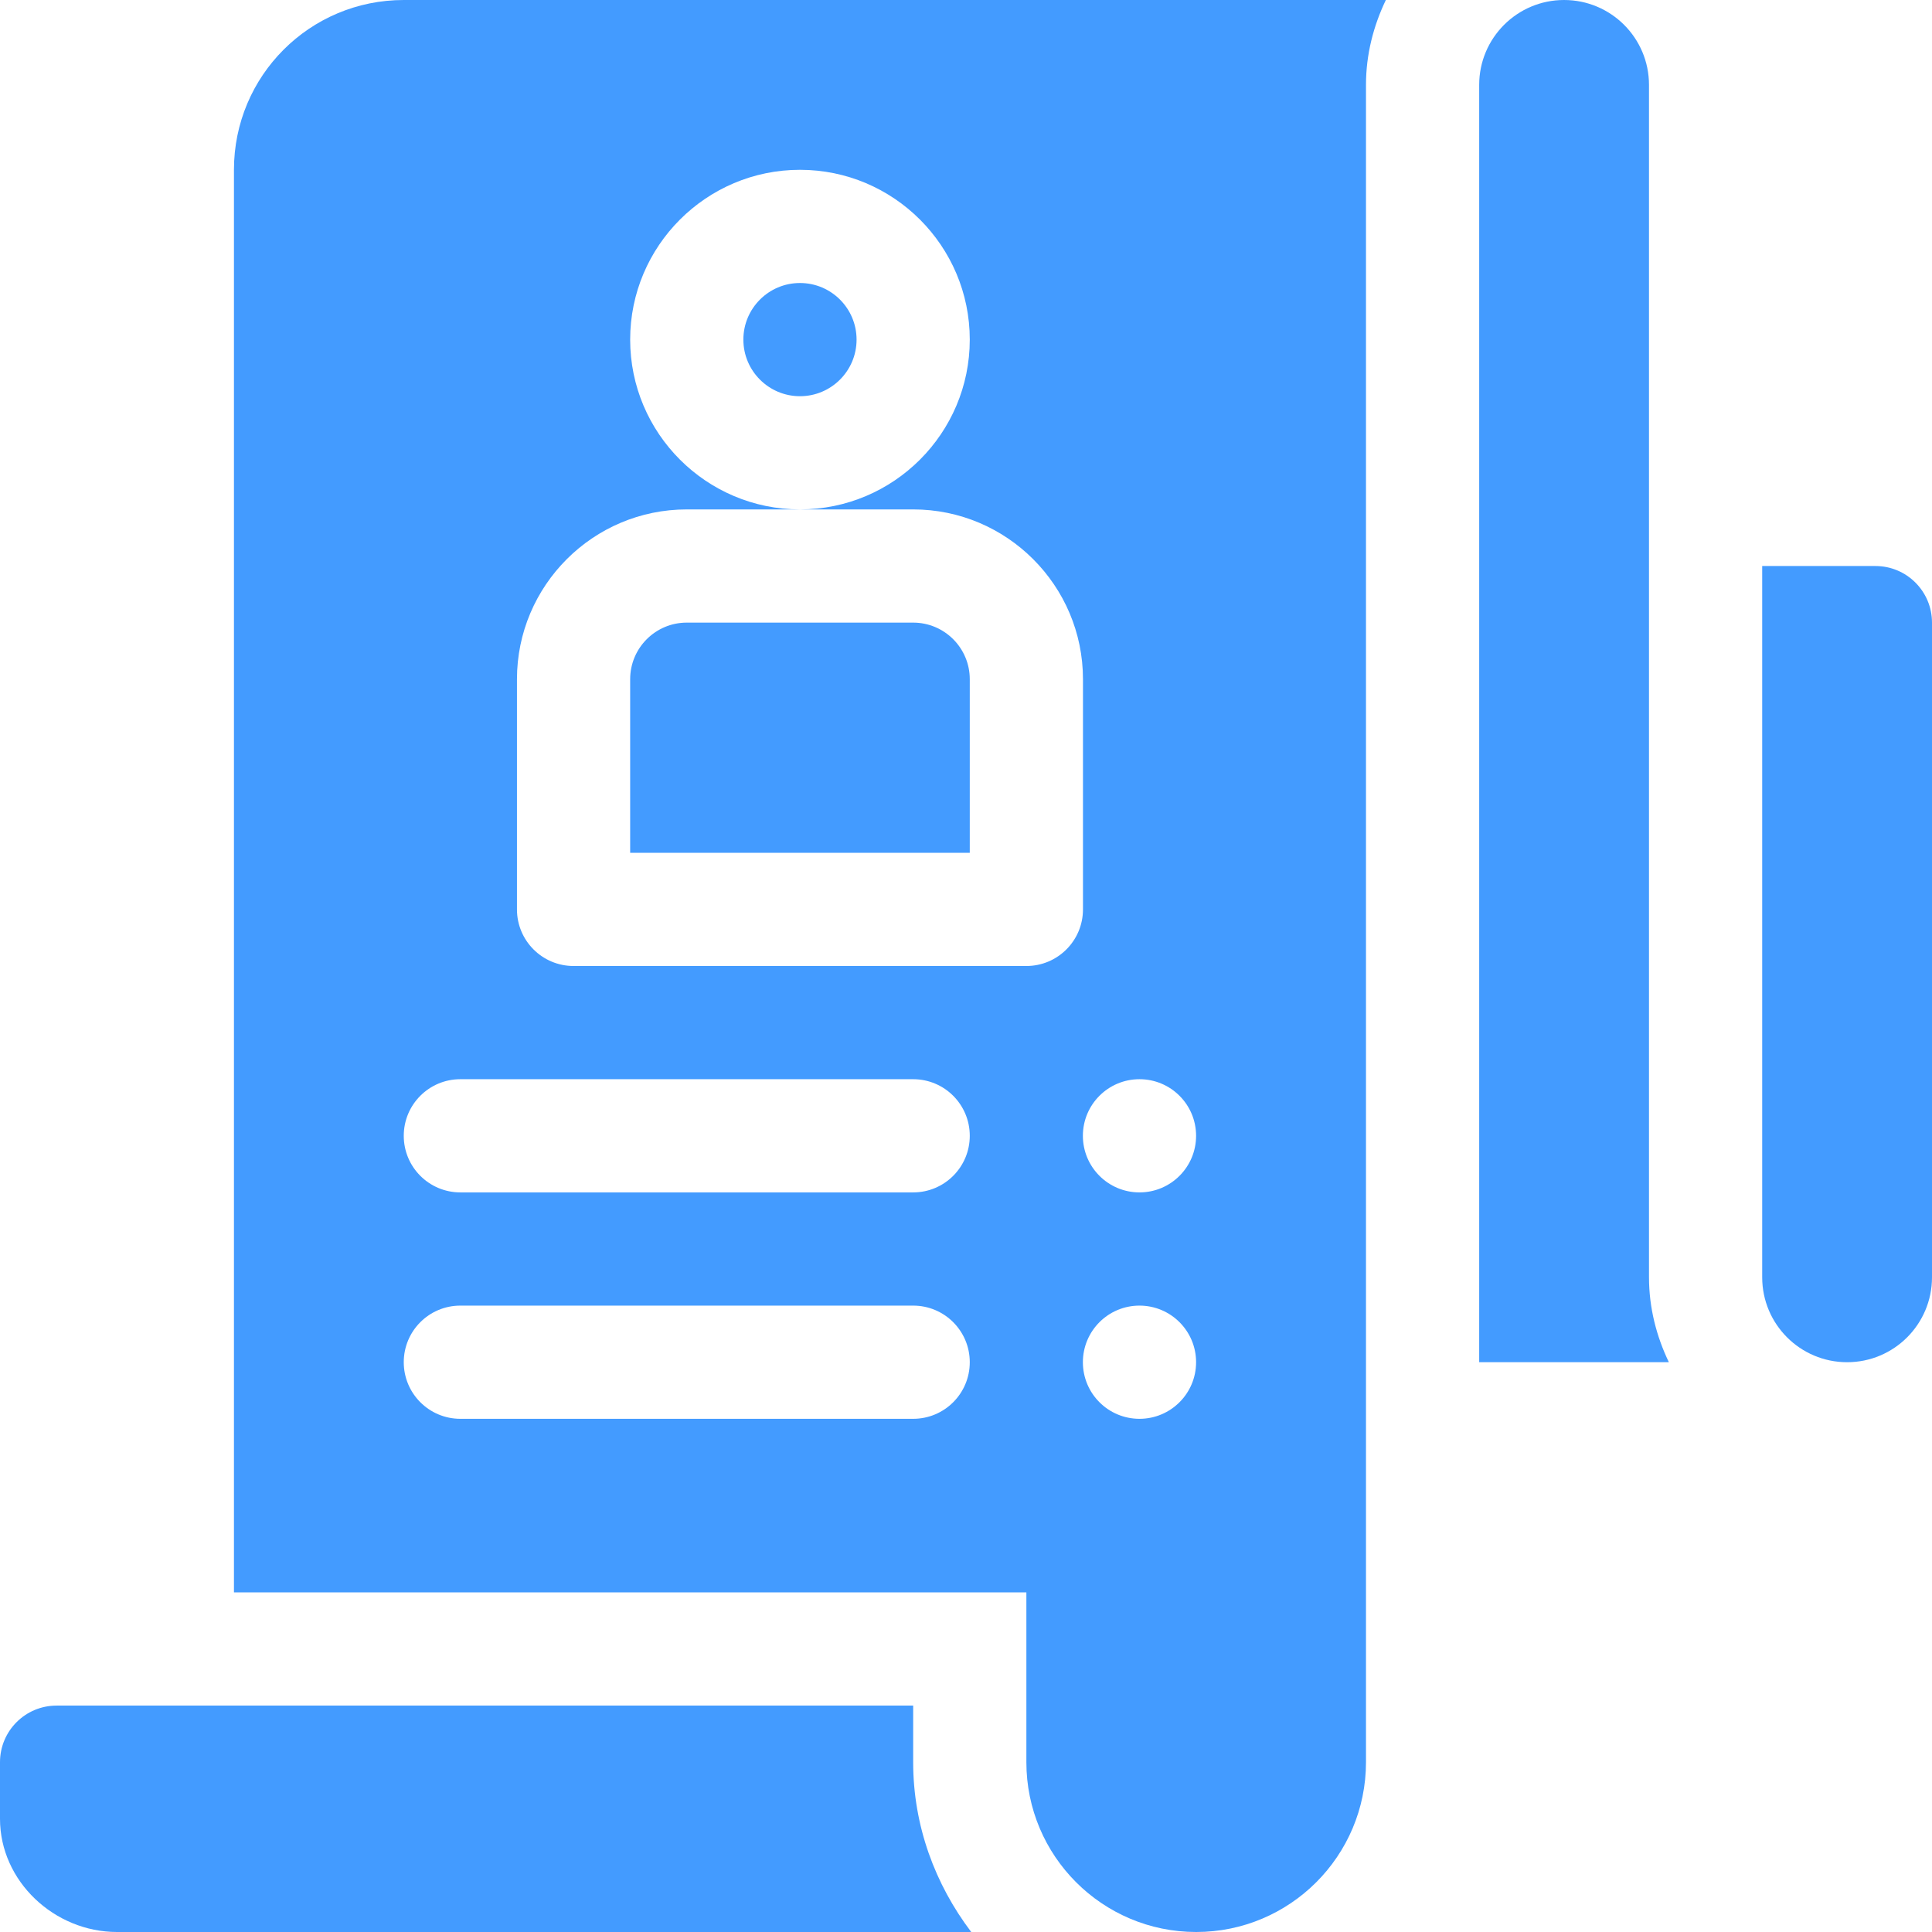 <svg width="64" height="64" viewBox="0 0 64 64" fill="none" xmlns="http://www.w3.org/2000/svg">
<path d="M22.75 20.625C21.715 20.625 20.875 21.465 20.875 22.5V28.25H32.125V22.5C32.125 21.465 31.285 20.625 30.25 20.625H22.75Z" fill="#439BFF"/>
<path d="M26.5 9.375C25.465 9.375 24.625 10.215 24.625 11.25C24.625 12.285 25.465 13.125 26.5 13.125C27.535 13.125 28.375 12.285 28.375 11.25C28.375 10.215 27.535 9.375 26.5 9.375Z" fill="#439BFF"/>
<path d="M13.375 0C10.262 0 7.75 2.512 7.75 5.625V52.75C10.773 52.75 34.674 52.75 34 52.75C34 53.127 34 58.752 34 58.375C34 61.481 36.519 64 39.625 64C42.731 64 45.25 61.481 45.25 58.375C45.25 56.958 45.25 5.696 45.25 2.812C45.25 1.802 45.498 0.856 45.908 0C27.725 0 31.969 0 13.375 0ZM30.25 47H15.25C14.214 47 13.375 46.161 13.375 45.125C13.375 44.089 14.214 43.25 15.25 43.25H30.25C31.286 43.25 32.125 44.089 32.125 45.125C32.125 46.161 31.286 47 30.25 47ZM30.25 39.5H15.25C14.214 39.5 13.375 38.661 13.375 37.625C13.375 36.589 14.214 35.75 15.25 35.75H30.25C31.286 35.75 32.125 36.589 32.125 37.625C32.125 38.661 31.286 39.5 30.25 39.5ZM37.747 47C36.711 47 35.872 46.161 35.872 45.125C35.872 44.089 36.711 43.25 37.747 43.25C38.782 43.25 39.622 44.089 39.622 45.125C39.622 46.161 38.782 47 37.747 47ZM37.747 35.75C38.782 35.75 39.622 36.589 39.622 37.625C39.622 38.661 38.782 39.5 37.747 39.5C36.711 39.5 35.872 38.661 35.872 37.625C35.872 36.589 36.711 35.75 37.747 35.75ZM35.875 22.5V30.125C35.875 31.161 35.036 32 34 32H19C17.964 32 17.125 31.161 17.125 30.125V22.5C17.125 19.398 19.648 16.875 22.75 16.875H26.5C23.398 16.875 20.875 14.352 20.875 11.25C20.875 8.148 23.398 5.625 26.5 5.625C29.602 5.625 32.125 8.148 32.125 11.25C32.125 14.352 29.602 16.875 26.5 16.875H30.25C33.352 16.875 35.875 19.398 35.875 22.5Z" fill="#439BFF"/>
<path d="M62.125 18.75H58.375V42.312C58.375 43.866 59.634 45.125 61.188 45.125C62.741 45.125 64 43.866 64 42.312V20.625C64 19.589 63.161 18.75 62.125 18.75Z" fill="#439BFF"/>
<path d="M54.625 2.812C54.625 1.259 53.366 0 51.812 0C50.259 0 49 1.259 49 2.812V45.125C49.502 45.125 55.668 45.125 55.283 45.125C54.873 44.269 54.625 43.323 54.625 42.312V2.812Z" fill="#439BFF"/>
<path d="M30.25 56.5H1.875C0.839 56.5 0 57.339 0 58.375V60.25C0 62.321 1.804 64 3.875 64H32.173C30.983 62.428 30.25 60.494 30.25 58.375V56.5Z" fill="#439BFF"/>
</svg>
